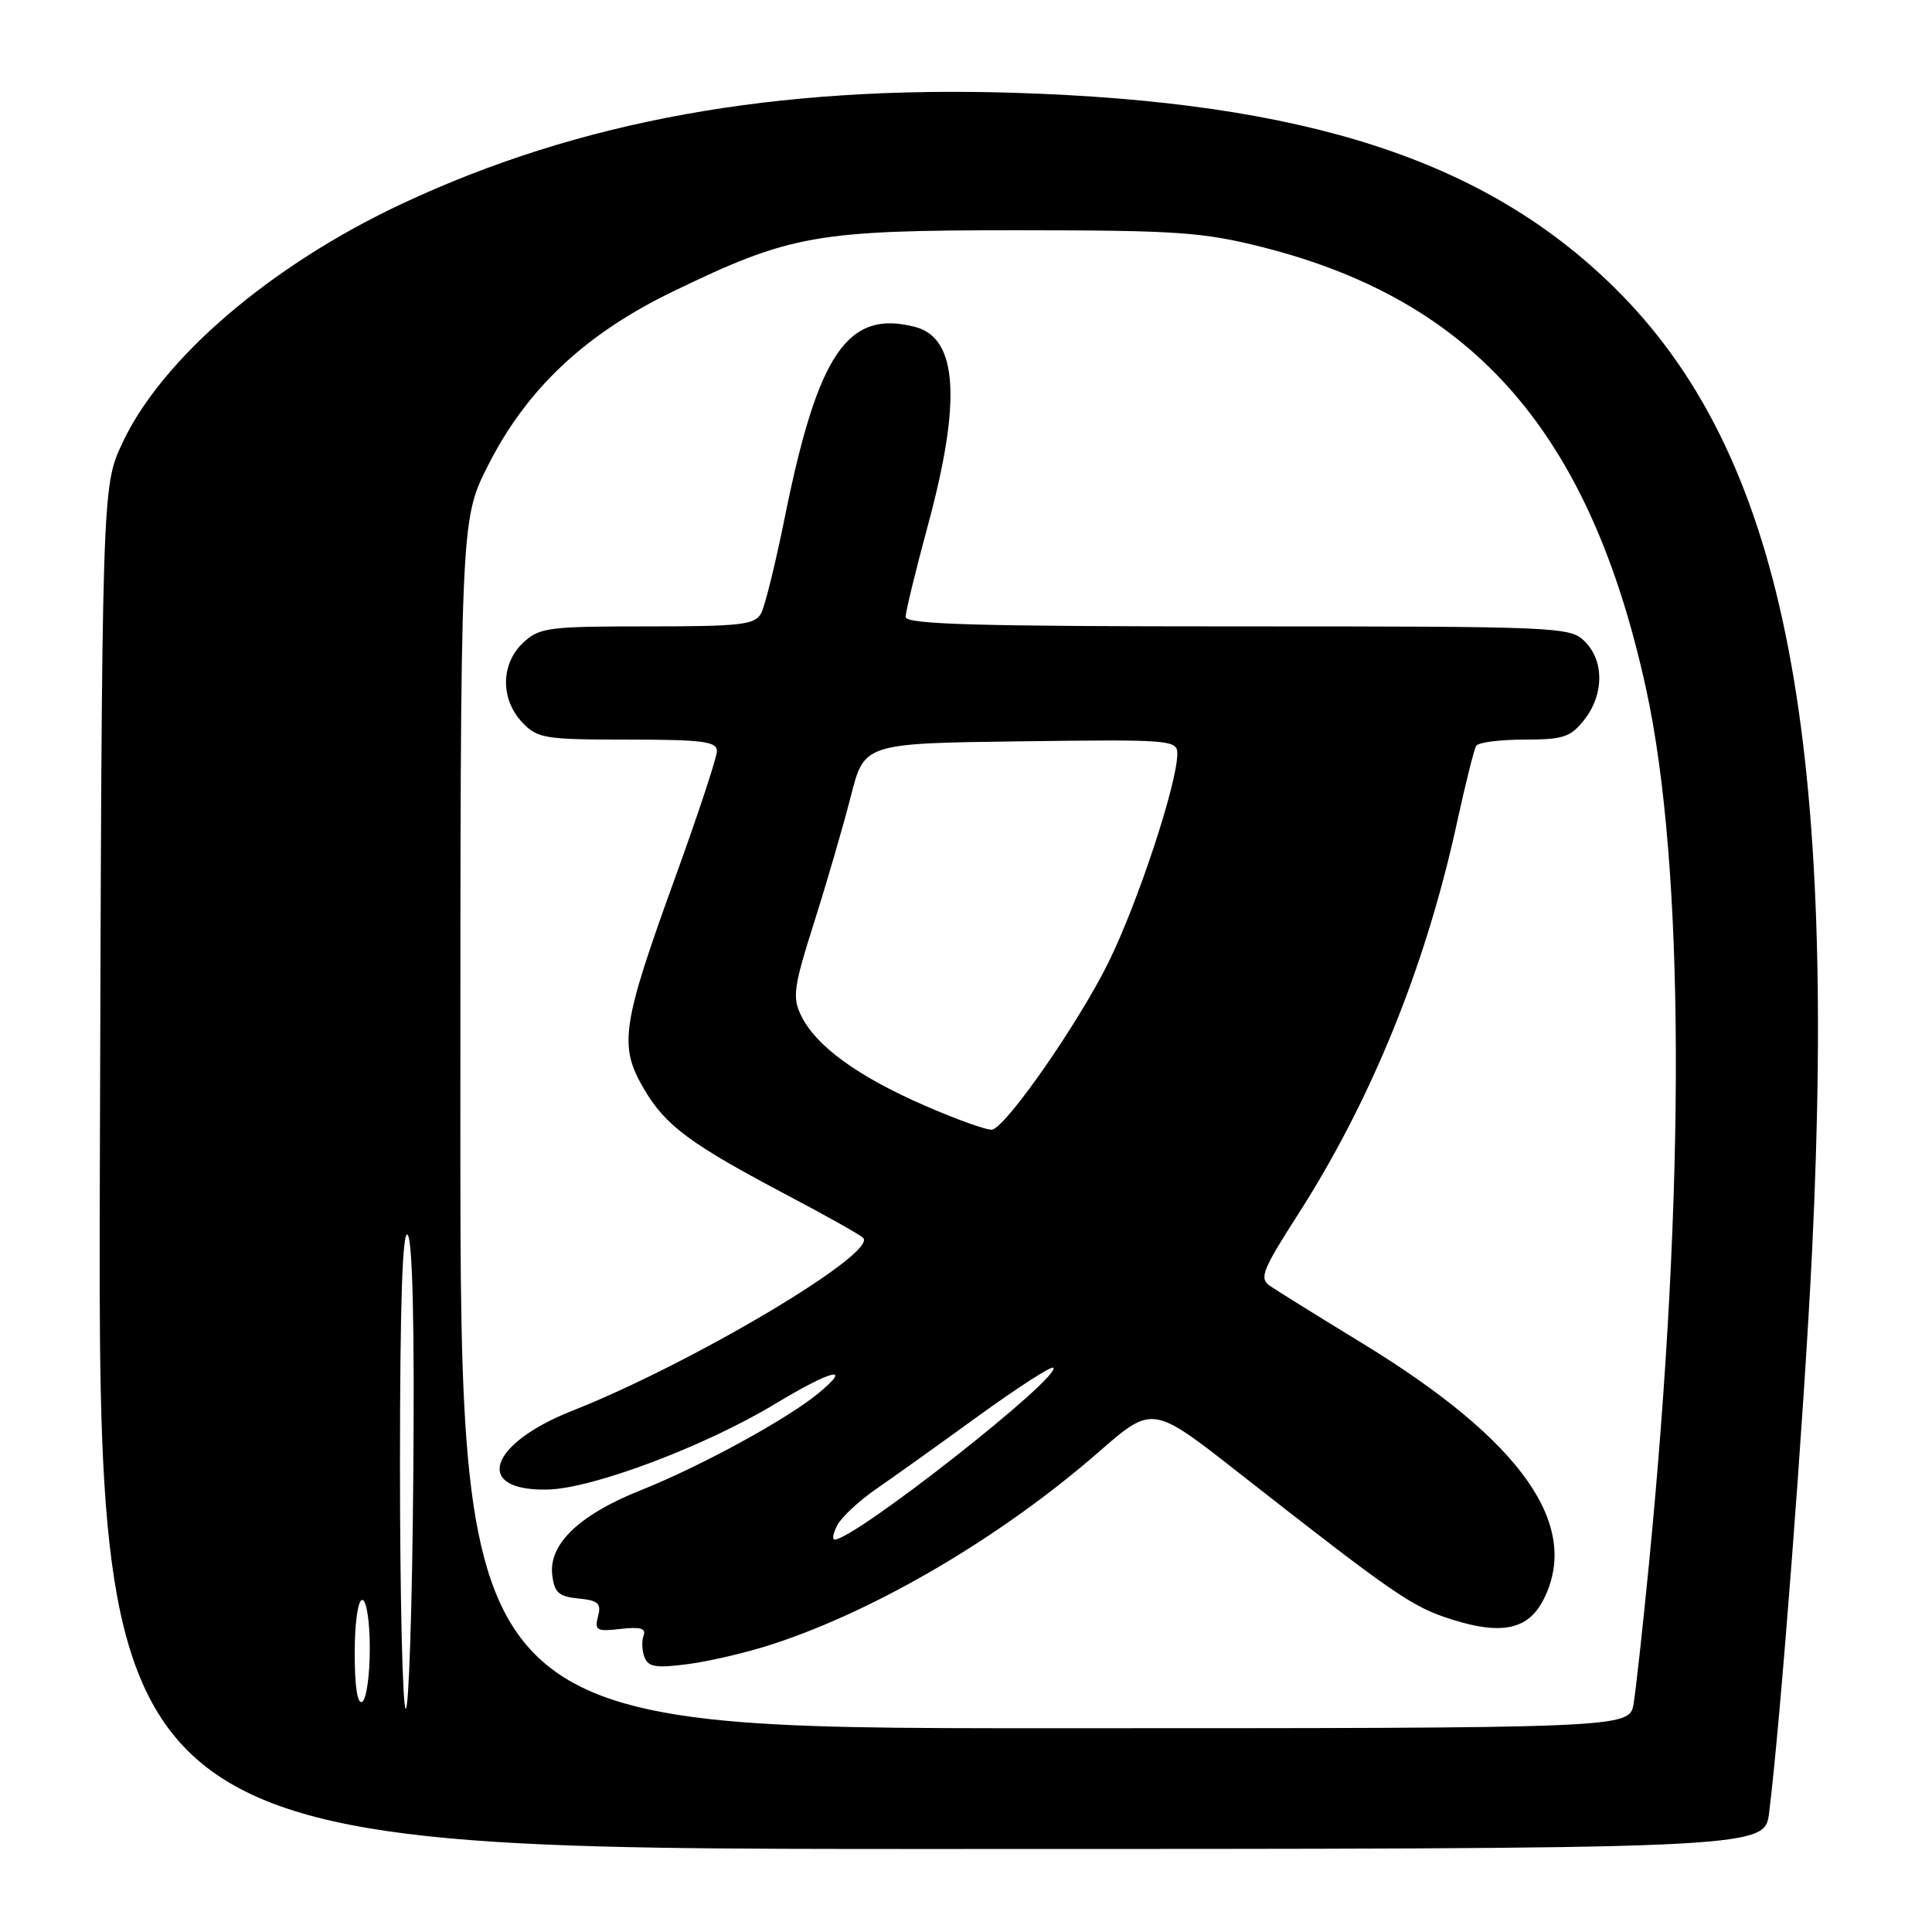 <?xml version="1.0" encoding="UTF-8" standalone="no"?>
<!DOCTYPE svg PUBLIC "-//W3C//DTD SVG 1.1//EN" "http://www.w3.org/Graphics/SVG/1.1/DTD/svg11.dtd" >
<svg xmlns="http://www.w3.org/2000/svg" xmlns:xlink="http://www.w3.org/1999/xlink" version="1.1" viewBox="0 0 256 256">
 <g >
 <path fill="currentColor"
d=" M 234.41 240.25 C 235.90 228.49 239.05 187.39 240.10 166.00 C 243.51 96.22 236.08 59.92 213.89 38.08 C 196.75 21.21 173.04 13.51 134.50 12.30 C 102.70 11.30 76.76 15.99 53.26 27.00 C 35.91 35.13 21.47 47.48 16.22 58.69 C 13.50 64.50 13.50 64.50 13.23 154.75 C 12.96 245.00 12.96 245.00 123.39 245.00 C 233.81 245.00 233.81 245.00 234.41 240.25 Z  M 61.00 148.98 C 61.00 68.95 61.00 68.95 64.63 61.75 C 69.76 51.55 77.55 44.23 89.26 38.58 C 104.80 31.08 108.10 30.50 135.00 30.51 C 156.03 30.52 159.43 30.76 167.36 32.77 C 195.45 39.89 210.73 57.50 218.11 91.26 C 223.25 114.78 223.38 157.47 218.47 207.50 C 217.66 215.75 216.76 223.96 216.46 225.75 C 215.91 229.00 215.91 229.00 138.45 229.00 C 61.00 229.00 61.00 229.00 61.00 148.98 Z  M 102.50 217.82 C 116.32 213.28 132.77 203.57 145.57 192.41 C 152.70 186.18 152.70 186.18 164.10 195.12 C 184.90 211.42 187.10 212.93 192.44 214.61 C 198.97 216.67 202.47 215.92 204.48 212.04 C 209.59 202.16 201.69 190.93 180.53 178.00 C 174.68 174.43 169.16 171.00 168.27 170.38 C 166.83 169.39 167.26 168.30 171.98 160.94 C 181.72 145.75 188.90 128.07 193.04 109.08 C 194.17 103.90 195.32 99.29 195.60 98.83 C 195.89 98.37 198.76 98.00 201.99 98.00 C 207.14 98.00 208.11 97.68 209.93 95.37 C 212.55 92.03 212.58 87.58 210.00 85.00 C 208.06 83.06 206.67 83.00 164.00 83.00 C 129.47 83.00 120.00 82.73 120.00 81.75 C 120.00 81.06 121.34 75.55 122.98 69.50 C 127.42 53.08 126.88 44.79 121.29 43.33 C 112.35 40.98 108.39 46.75 104.00 68.50 C 102.78 74.55 101.37 80.29 100.86 81.25 C 100.04 82.79 98.24 83.00 85.78 83.00 C 72.63 83.00 71.47 83.15 69.31 85.17 C 66.35 87.96 66.29 92.61 69.17 95.69 C 71.21 97.85 72.11 98.00 83.17 98.00 C 93.05 98.00 95.00 98.25 95.00 99.51 C 95.00 100.34 92.51 107.88 89.47 116.26 C 82.37 135.85 81.97 138.56 85.31 144.26 C 88.18 149.17 91.47 151.60 104.50 158.47 C 109.45 161.08 113.89 163.57 114.36 164.01 C 116.44 165.96 91.79 180.63 75.86 186.92 C 64.65 191.34 62.71 197.63 72.63 197.37 C 78.61 197.21 93.39 191.64 102.66 186.05 C 110.18 181.51 113.05 180.79 108.50 184.57 C 104.38 188.00 92.85 194.30 84.89 197.47 C 76.80 200.69 72.71 204.59 73.17 208.64 C 73.45 211.03 74.02 211.55 76.64 211.81 C 79.27 212.06 79.70 212.45 79.24 214.18 C 78.76 216.04 79.07 216.21 82.24 215.84 C 84.83 215.54 85.64 215.77 85.28 216.71 C 85.01 217.42 85.06 218.72 85.40 219.59 C 85.90 220.90 86.95 221.06 91.25 220.49 C 94.14 220.11 99.20 218.91 102.50 217.82 Z  M 53.75 226.42 C 53.34 226.00 53.00 211.48 53.00 194.13 C 53.00 172.81 53.33 162.93 54.01 163.61 C 54.67 164.27 54.94 175.73 54.76 195.90 C 54.62 213.10 54.16 226.83 53.75 226.42 Z  M 47.00 219.06 C 47.00 215.02 47.43 212.00 48.00 212.00 C 48.56 212.00 49.00 214.81 49.00 218.44 C 49.00 221.98 48.55 225.16 48.00 225.50 C 47.37 225.89 47.00 223.51 47.00 219.06 Z  M 110.97 202.06 C 111.54 201.00 113.84 198.86 116.08 197.31 C 118.32 195.77 124.42 191.41 129.63 187.63 C 134.84 183.86 139.31 180.98 139.56 181.23 C 140.74 182.40 113.26 204.00 110.59 204.00 C 110.23 204.00 110.40 203.13 110.97 202.06 Z  M 122.56 146.51 C 113.62 142.61 108.14 138.62 106.16 134.59 C 104.97 132.15 105.15 130.81 107.89 122.18 C 109.58 116.85 111.76 109.35 112.74 105.50 C 114.52 98.50 114.52 98.50 135.26 98.23 C 155.10 97.97 156.00 98.04 156.00 99.87 C 156.00 103.81 150.74 119.72 146.83 127.62 C 142.87 135.59 133.51 149.08 131.50 149.68 C 130.95 149.84 126.93 148.41 122.56 146.51 Z "/>
</g>
</svg>